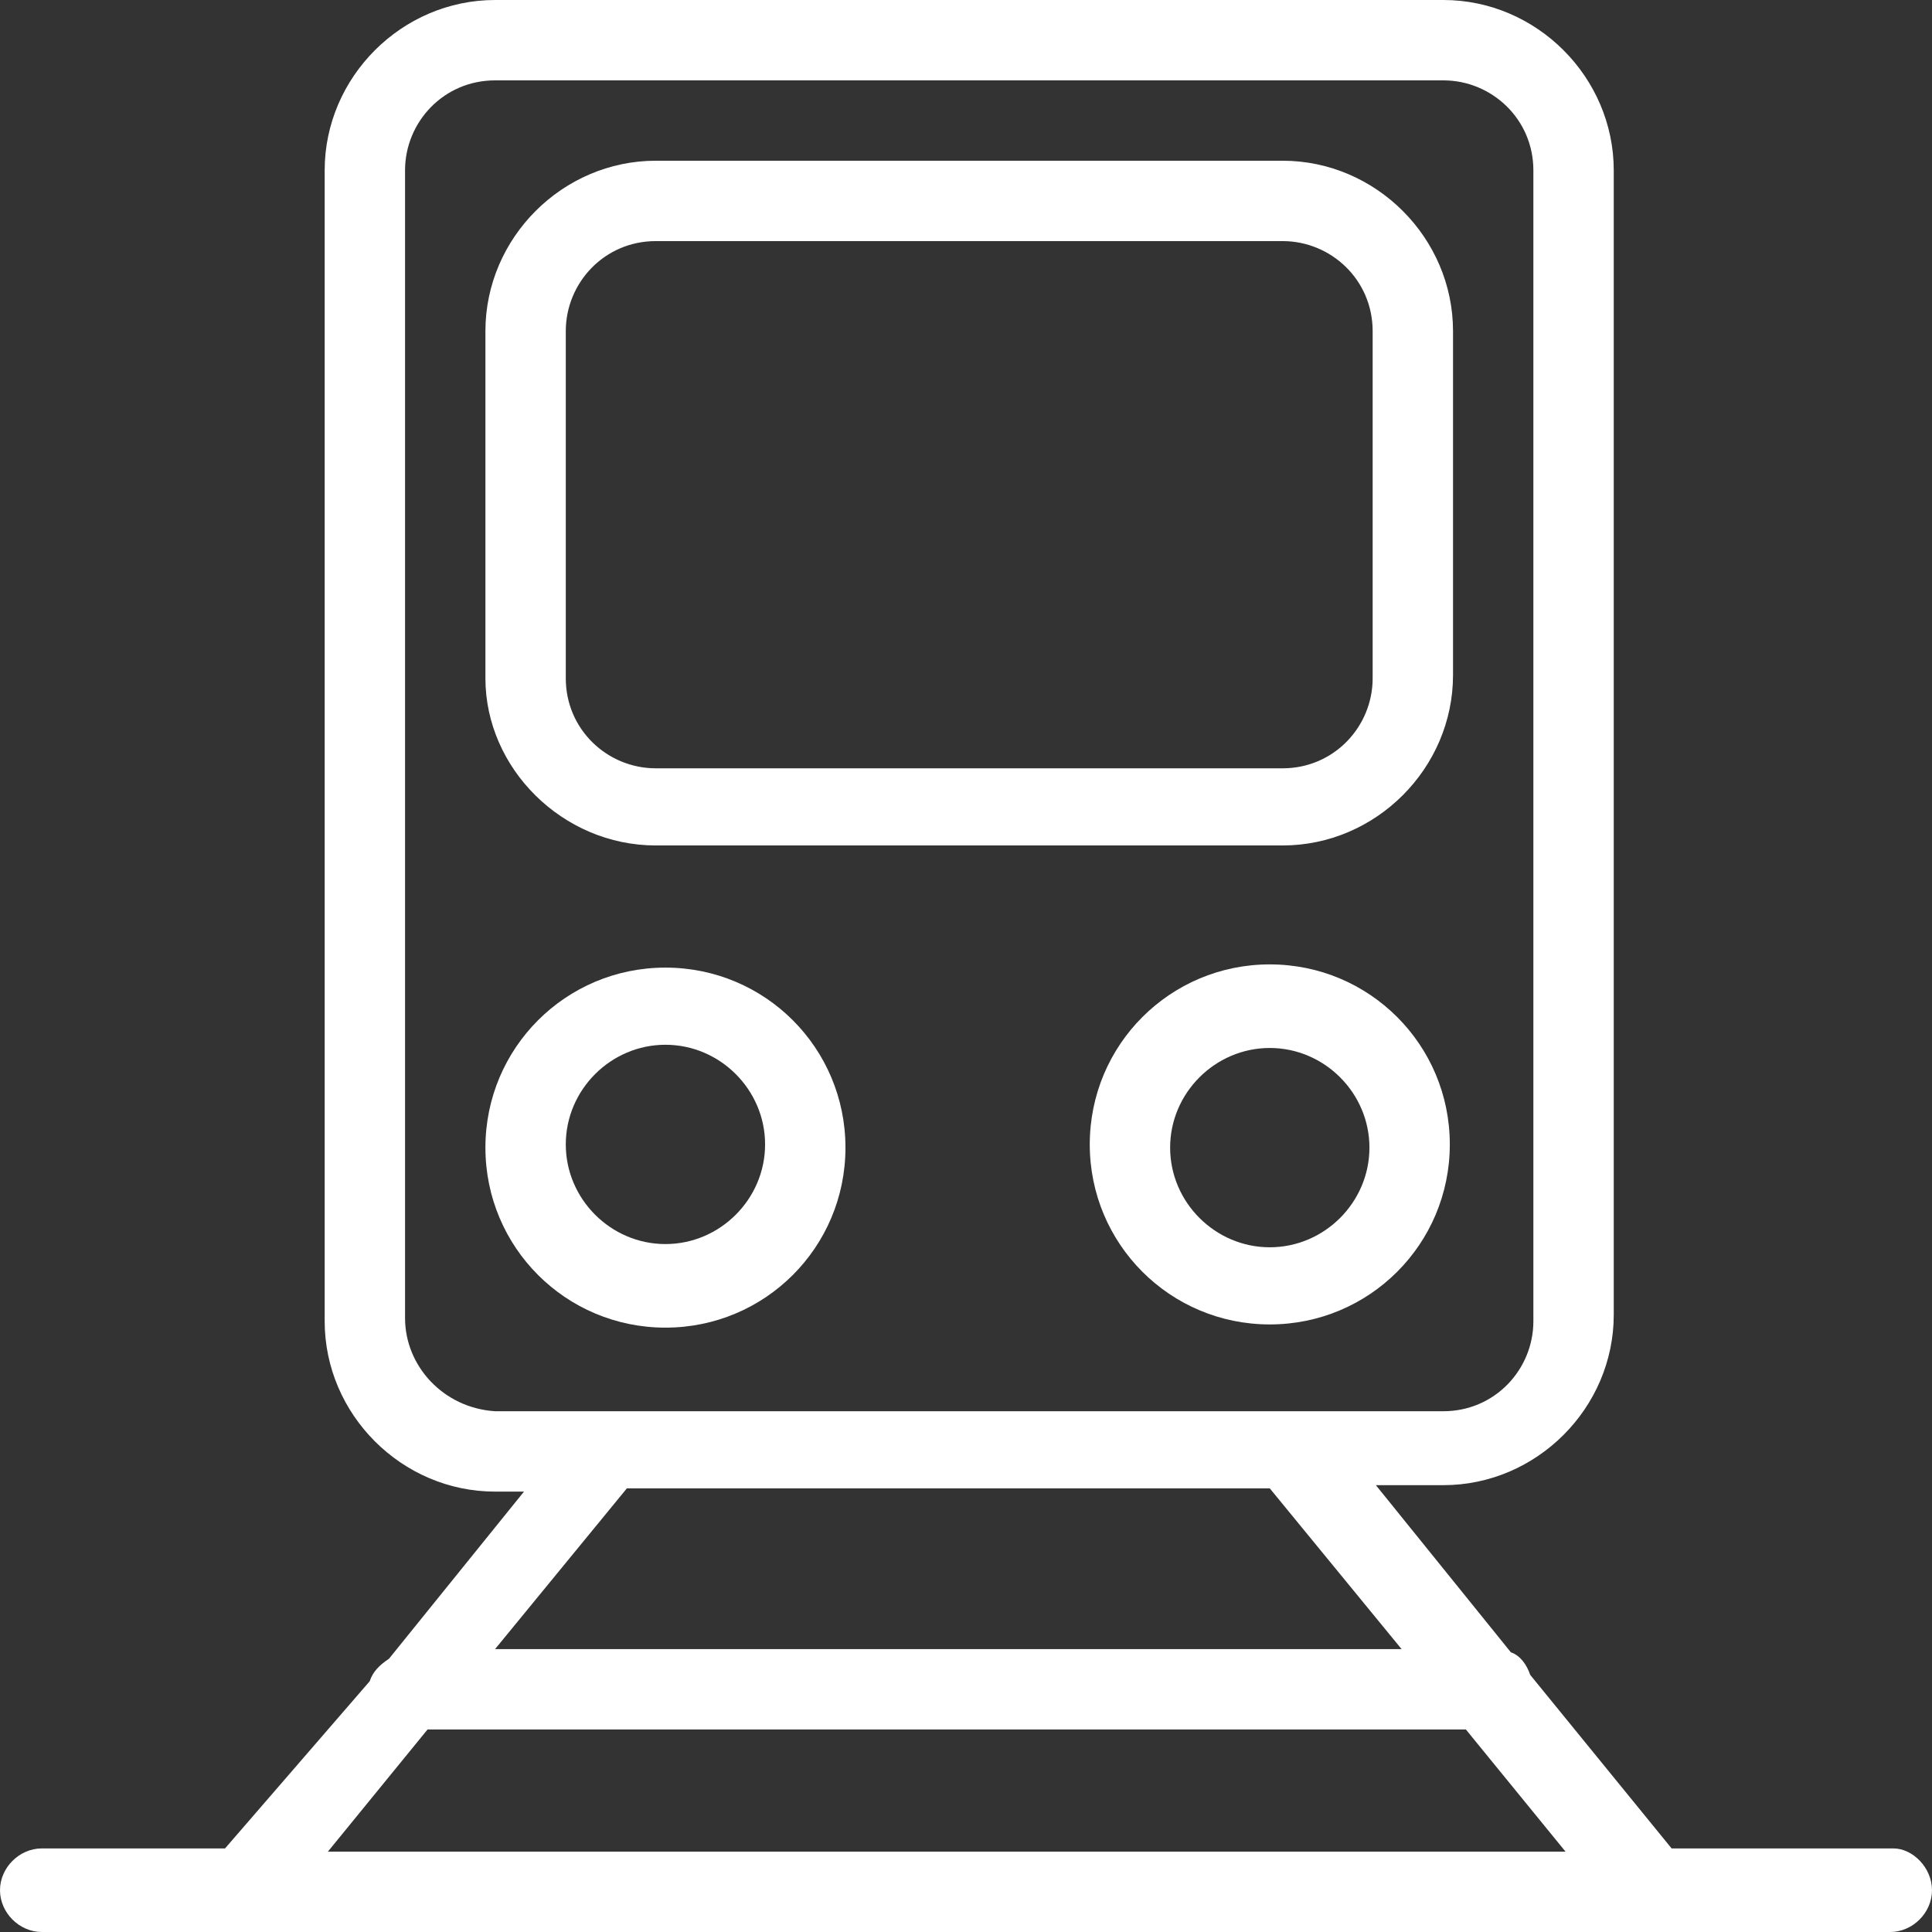 <svg width="120" height="120" viewBox="0 0 120 120" fill="none" xmlns="http://www.w3.org/2000/svg">
<rect x="0" y="0" width="120" height="120" fill="#333333" stroke="none"/>
<g id="Frame 32">
<g id="Group">
<path id="Vector" d="M40.732 52.513H79.667C85.458 52.513 90.25 47.721 90.25 41.93V20.566C90.25 14.775 85.458 9.983 79.667 9.983H40.732C34.942 9.983 30.15 14.775 30.15 20.566V42.13C30.15 47.721 34.942 52.513 40.732 52.513ZM35.142 20.566C35.142 17.571 37.538 14.975 40.732 14.975H79.667C82.662 14.975 85.258 17.371 85.258 20.566V42.13C85.258 45.125 82.862 47.721 79.667 47.721H40.732C37.737 47.721 35.142 45.325 35.142 42.13V20.566Z" fill="white"/>
<path id="Vector_2" d="M41.331 82.462C47.521 82.462 52.513 77.471 52.513 71.281C52.513 65.091 47.521 60.1 41.331 60.1C35.142 60.1 30.15 65.091 30.15 71.281C30.15 77.471 35.142 82.462 41.331 82.462ZM41.331 64.892C44.726 64.892 47.521 67.687 47.521 71.081C47.521 74.476 44.726 77.271 41.331 77.271C37.937 77.271 35.142 74.476 35.142 71.081C35.142 67.687 37.937 64.892 41.331 64.892Z" fill="white"/>
<path id="Vector_3" d="M78.868 59.9C72.679 59.9 67.687 64.892 67.687 71.082C67.687 77.271 72.679 82.263 78.868 82.263C85.058 82.263 90.05 77.271 90.05 71.082C90.05 64.892 85.058 59.9 78.868 59.9ZM78.868 77.471C75.474 77.471 72.679 74.676 72.679 71.281C72.679 67.887 75.474 65.092 78.868 65.092C82.263 65.092 85.058 67.887 85.058 71.281C85.058 74.676 82.263 77.471 78.868 77.471Z" fill="white"/>
<path id="Vector_4" d="M117.604 114.809H103.827L95.042 104.027C94.842 103.428 94.443 102.829 93.844 102.629L85.458 92.246H89.651C95.441 92.246 100.233 87.454 100.233 81.664V10.582C100.233 4.792 95.441 0 89.651 0H30.749C24.958 0 20.166 4.792 20.166 10.582V82.063C20.166 87.854 24.958 92.646 30.749 92.646H32.546L24.16 103.028C23.561 103.428 23.161 103.827 22.962 104.426L13.977 114.809H2.596C1.198 114.809 0 116.007 0 117.404C0 118.802 1.198 120 2.596 120H117.404C118.802 120 120 118.802 120 117.404C120 116.007 118.802 114.809 117.604 114.809ZM25.158 81.864V10.582C25.158 7.587 27.554 4.992 30.749 4.992H89.651C92.646 4.992 95.241 7.388 95.241 10.582V82.063C95.241 85.058 92.845 87.654 89.651 87.654C82.063 87.654 37.537 87.654 30.749 87.654C27.554 87.454 25.158 84.859 25.158 81.864ZM78.869 92.446L87.055 102.429H30.749L38.935 92.446H78.869ZM26.556 107.421H91.048L97.238 115.008H20.366L26.556 107.421Z" fill="white"/>
</g>
</g>
</svg>
